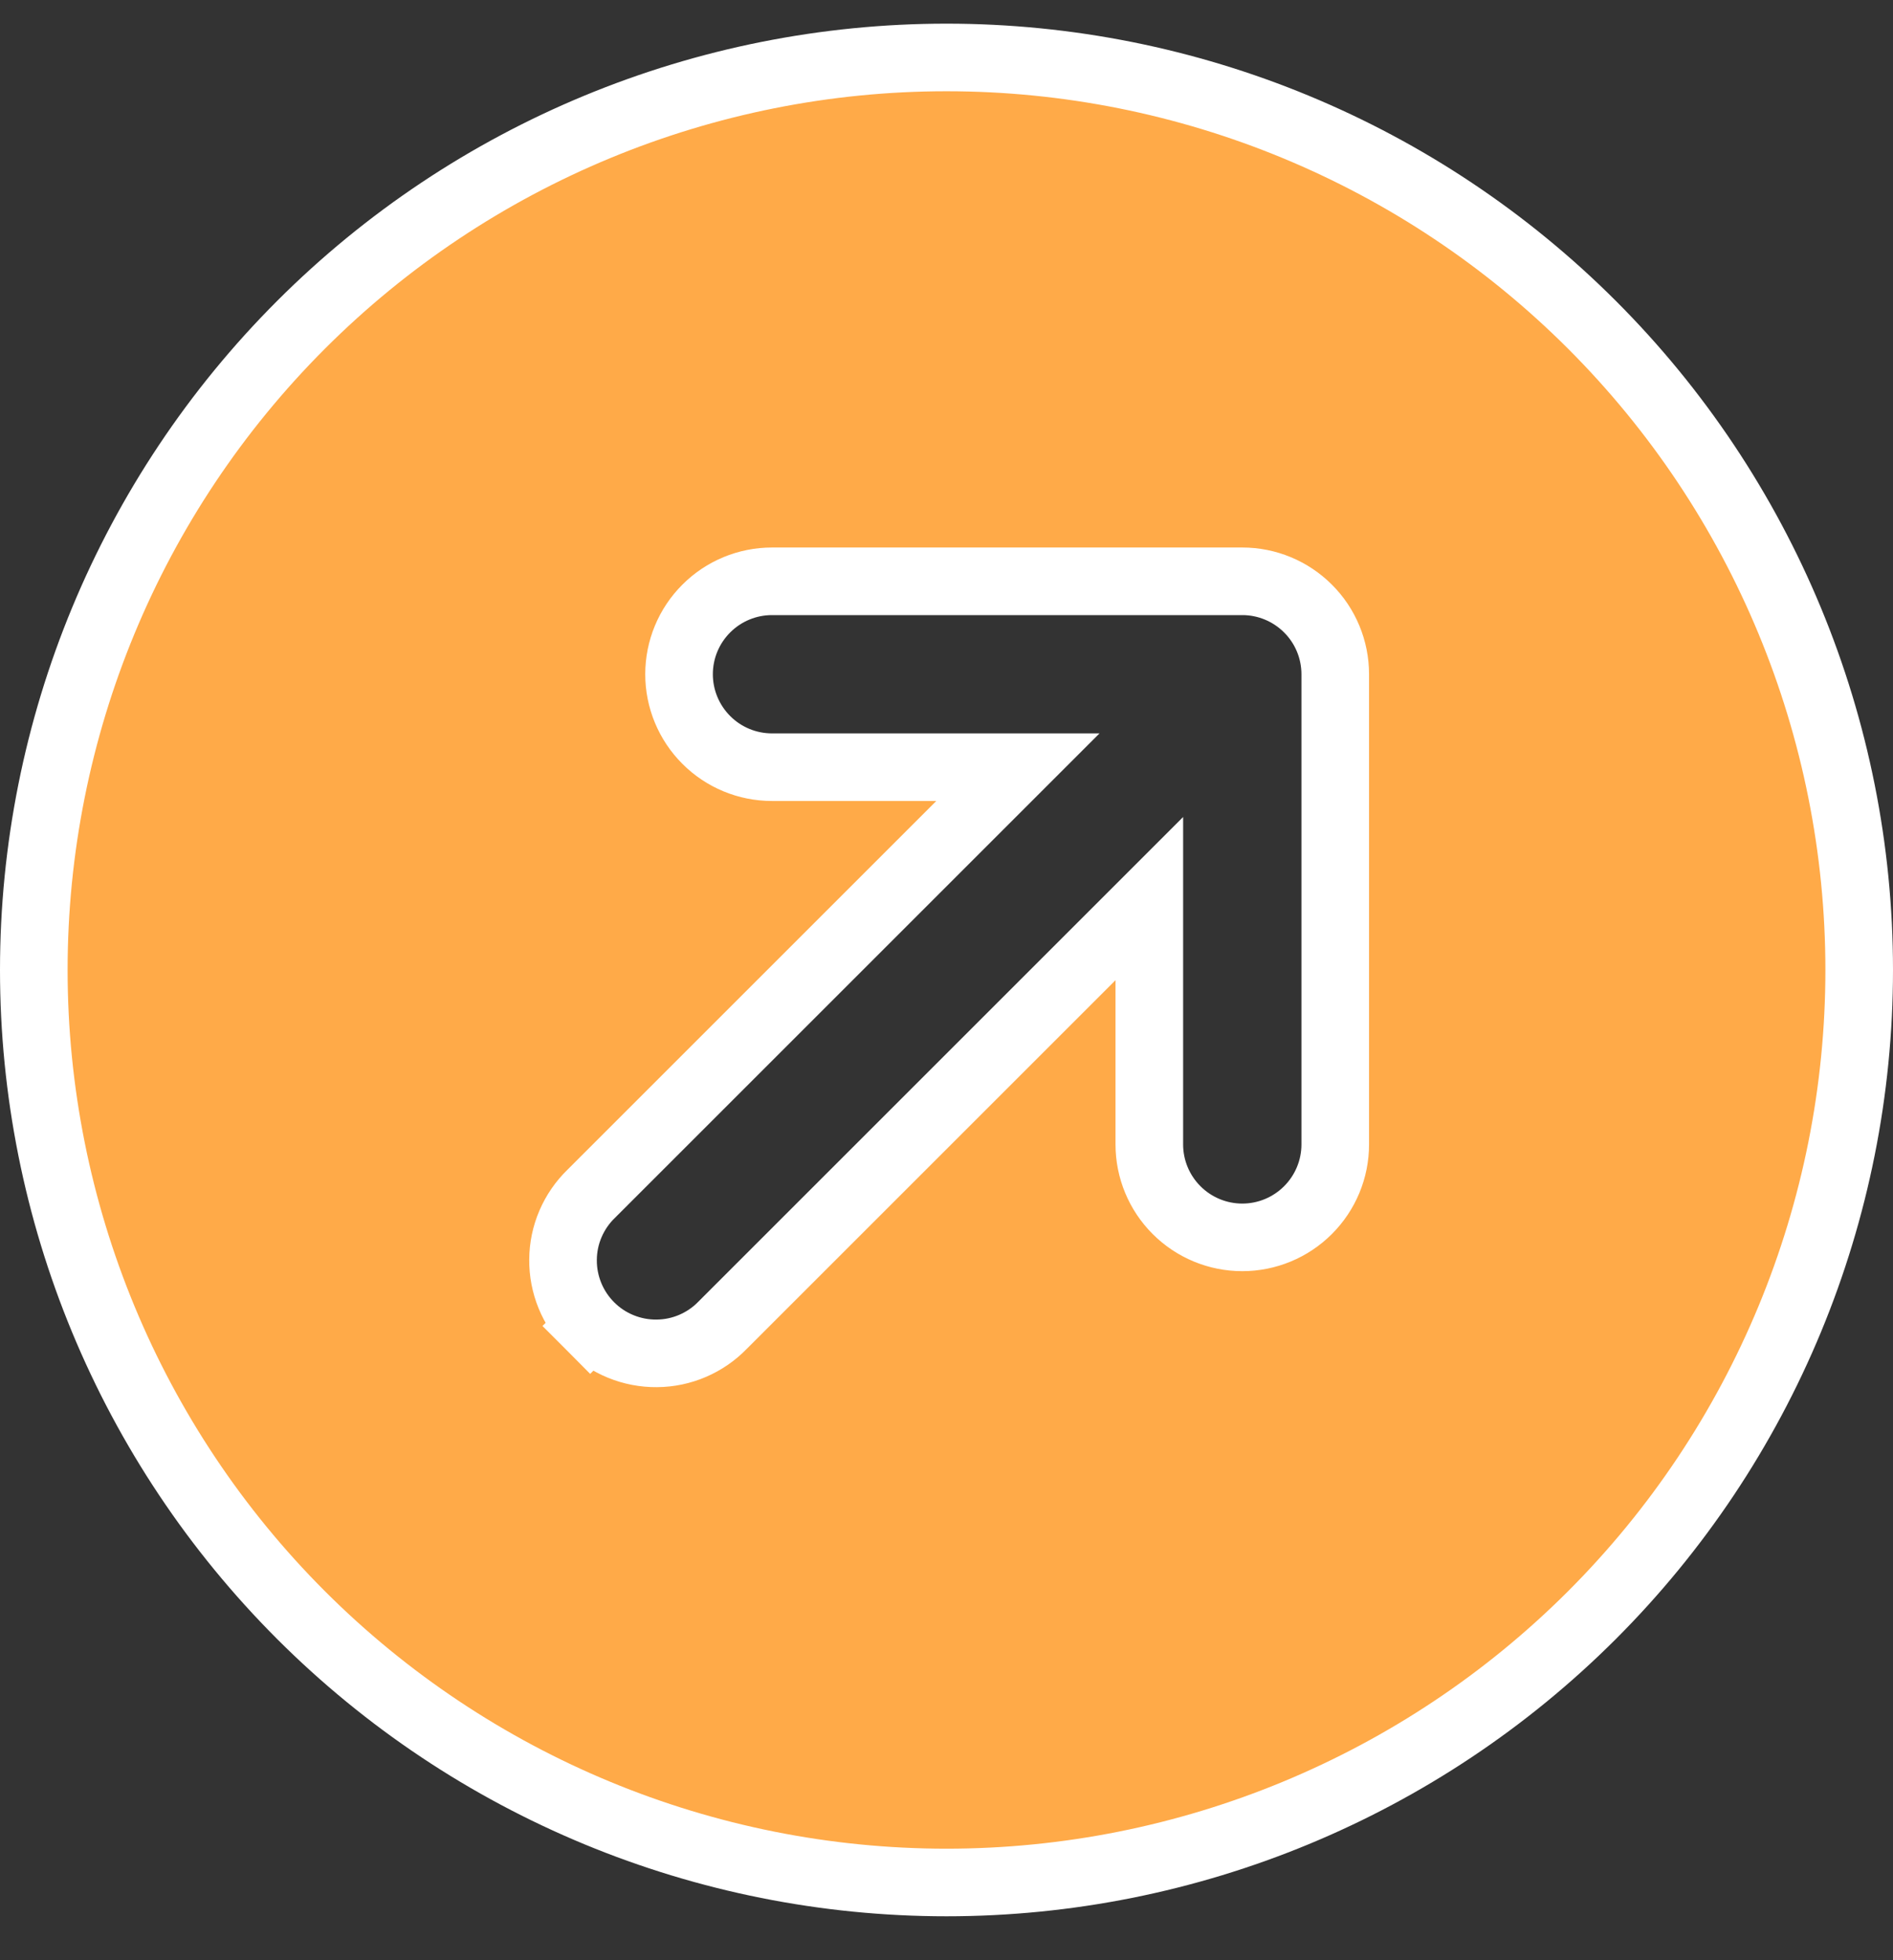 <svg width="28" height="29" viewBox="0 0 28 29" fill="none" xmlns="http://www.w3.org/2000/svg">
<rect x="0" y="0" width="28" height="29" fill="#333333" stroke="none"/>
<g clip-path="url(#clip0_1_858)">
<path d="M4.454 23.896C1.922 21.364 0.5 17.93 0.5 14.35C0.5 10.769 1.922 7.336 4.454 4.804C6.986 2.272 10.42 0.85 14 0.85C17.58 0.85 21.014 2.272 23.546 4.804C26.078 7.336 27.5 10.769 27.5 14.35C27.5 17.93 26.078 21.364 23.546 23.896C21.014 26.427 17.58 27.85 14 27.85C10.42 27.85 6.986 26.427 4.454 23.896ZM10.245 19.911C10.412 19.839 10.562 19.736 10.688 19.606L17 13.294V16.931C17 17.296 17.145 17.645 17.403 17.903C17.661 18.161 18.01 18.306 18.375 18.306C18.74 18.306 19.089 18.161 19.347 17.903C19.605 17.645 19.75 17.296 19.75 16.931V9.975C19.75 9.61 19.605 9.26 19.347 9.003C19.089 8.745 18.74 8.6 18.375 8.6H11.419C11.054 8.6 10.704 8.745 10.447 9.003C10.189 9.26 10.044 9.61 10.044 9.975C10.044 10.339 10.189 10.689 10.447 10.947C10.704 11.205 11.054 11.35 11.419 11.35H15.056L8.744 17.662C8.614 17.788 8.511 17.938 8.439 18.105C8.367 18.272 8.329 18.453 8.328 18.635C8.326 18.818 8.361 18.999 8.43 19.168C8.499 19.337 8.601 19.49 8.73 19.619L9.084 19.266L8.73 19.619C8.859 19.749 9.013 19.851 9.182 19.92C9.351 19.989 9.532 20.024 9.715 20.022C9.897 20.021 10.078 19.983 10.245 19.911Z" fill="#FFAA48" stroke="white"/>
</g>
<defs>
<clipPath id="clip0_1_858">
<rect width="28" height="28" fill="white" transform="translate(0 0.35)"/>
</clipPath>
</defs>
</svg>
